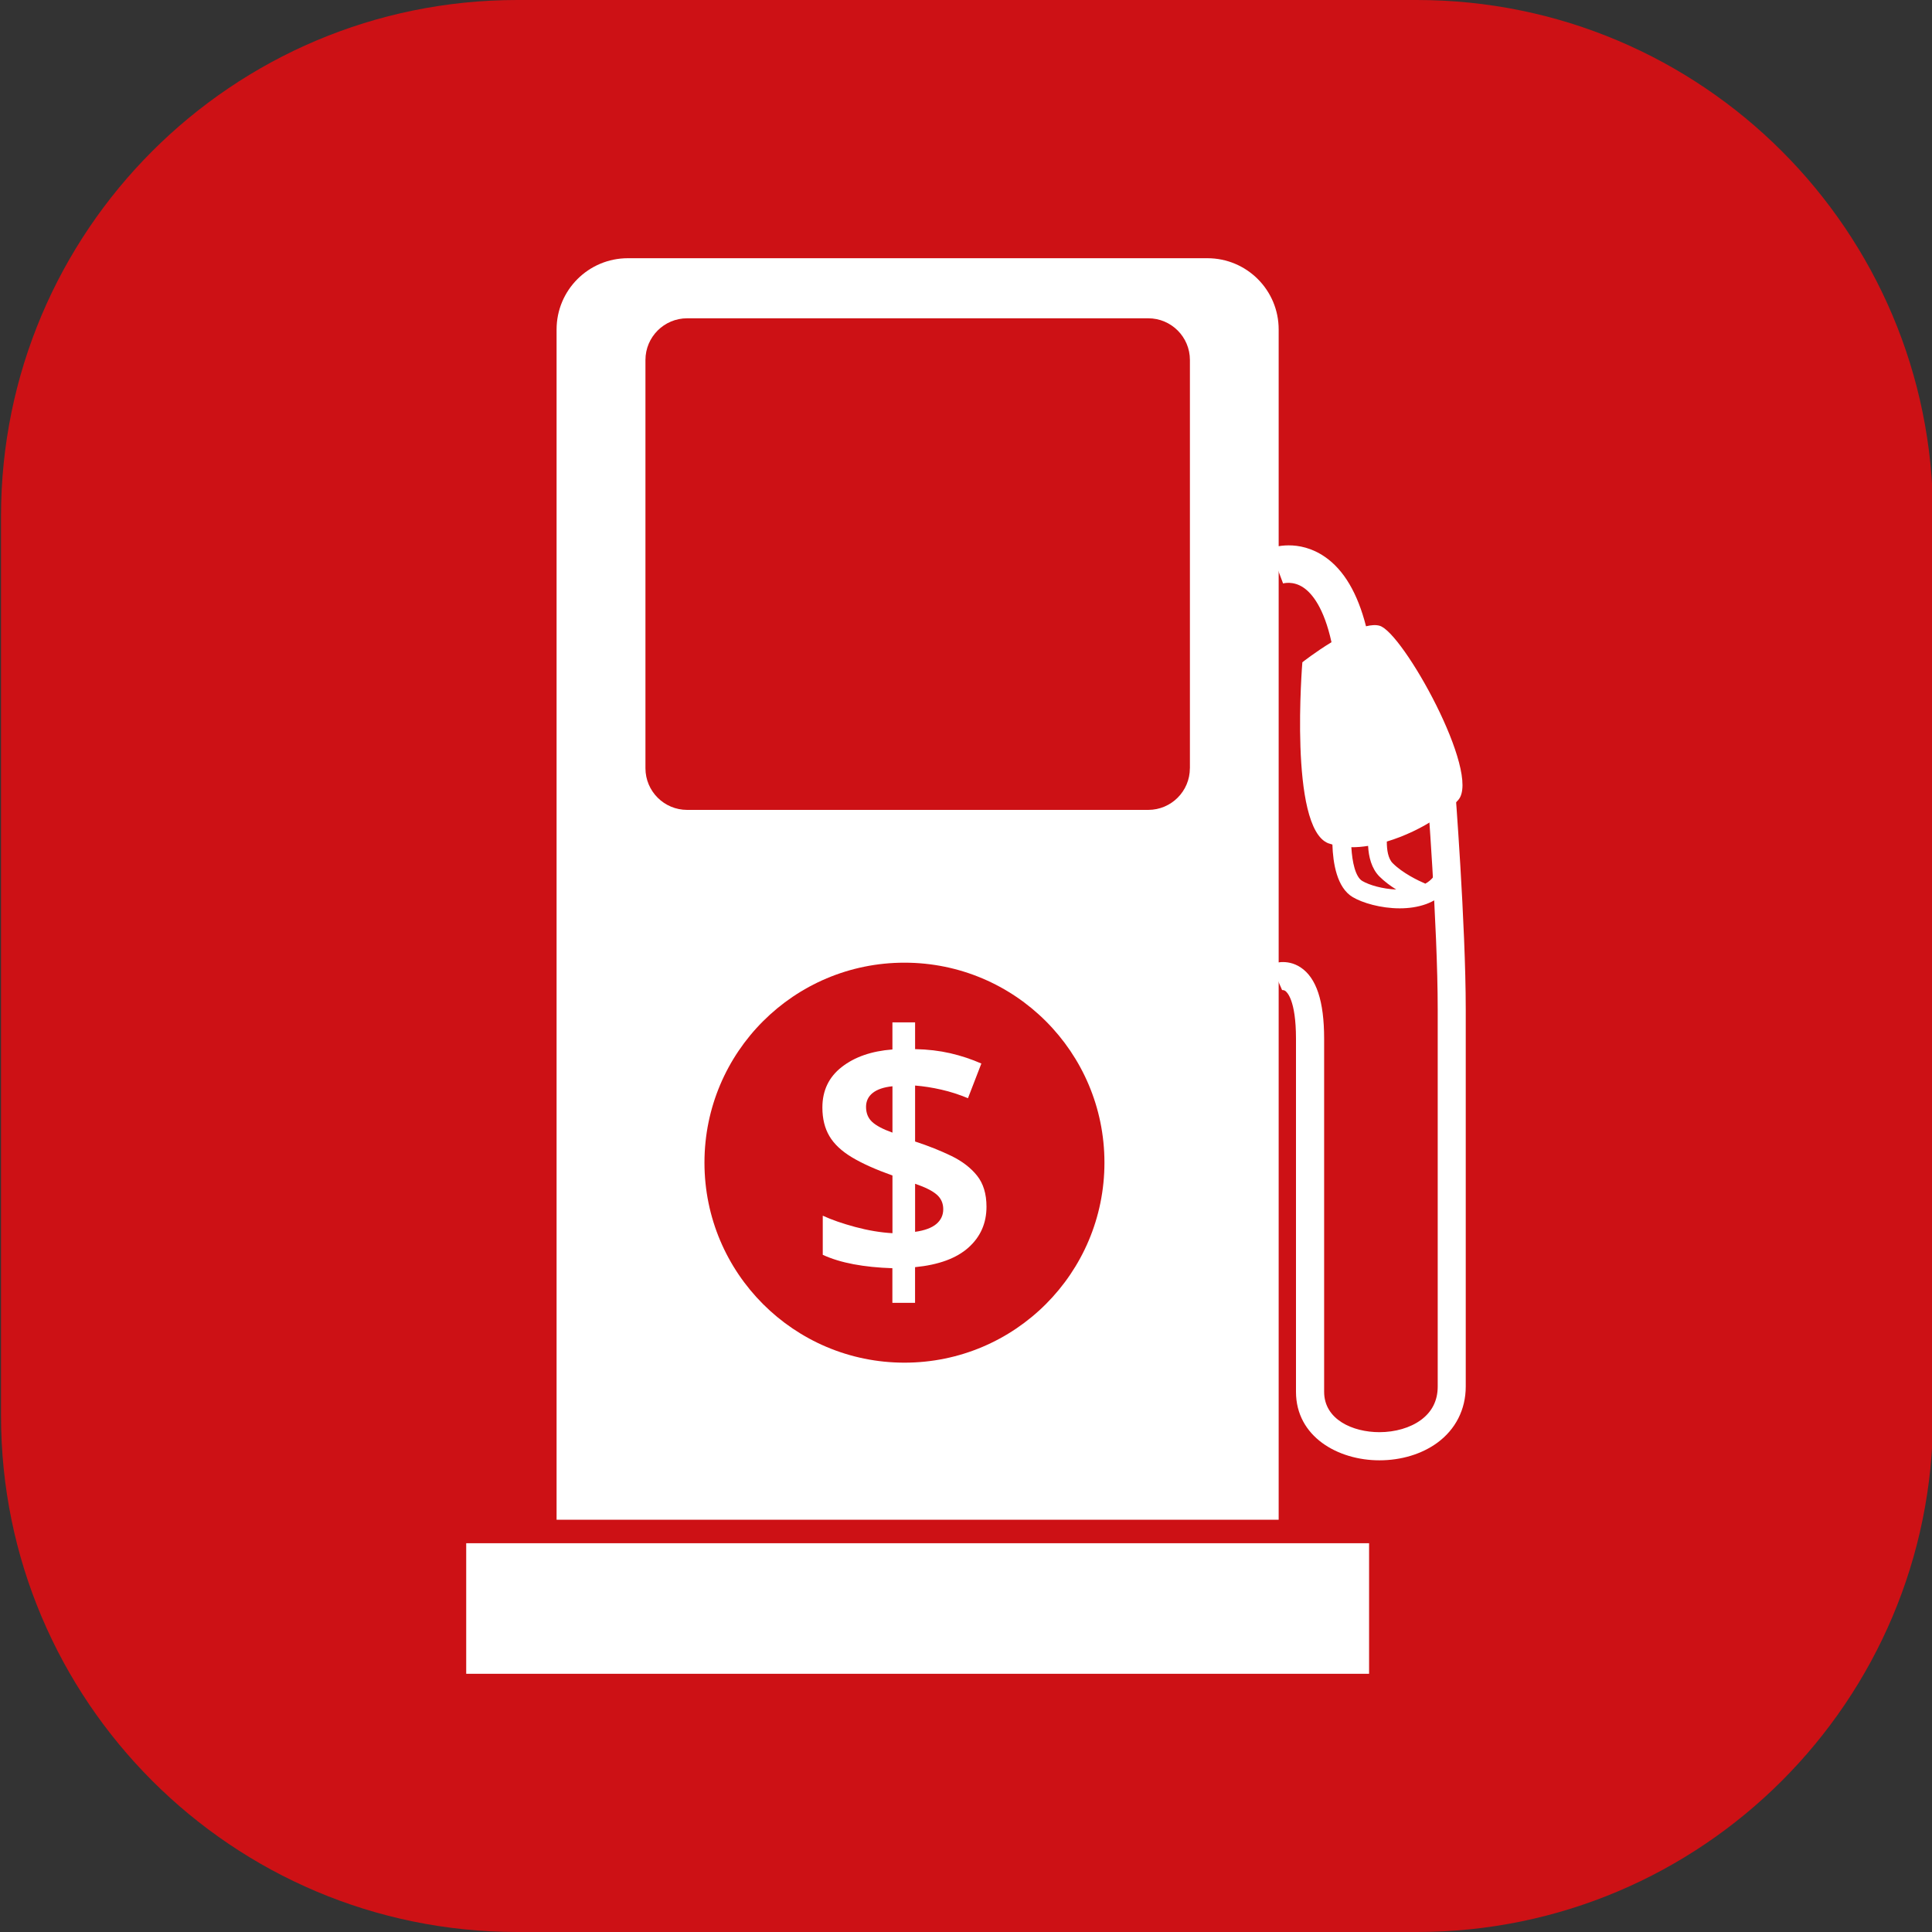 <?xml version="1.0" encoding="utf-8"?>
<!-- Generator: Adobe Illustrator 27.7.0, SVG Export Plug-In . SVG Version: 6.00 Build 0)  -->
<svg version="1.1" id="Camada_1" xmlns="http://www.w3.org/2000/svg" xmlns:xlink="http://www.w3.org/1999/xlink" x="0px" y="0px"
	 viewBox="0 0 512 512" style="enable-background:new 0 0 512 512;" xml:space="preserve">
<rect x="0" y="0" width="512" height="512" fill="#333333" stroke="none"/>
<style type="text/css">
	.st0{fill:#CD1115;}
	.st1{fill:#FFFFFF;}
</style>
<path class="st0" d="M375.48,512H137.07c-75.55,0-136.8-61.25-136.8-136.8V136.8C0.27,61.25,61.52,0,137.07,0h238.41
	c75.55,0,136.8,61.25,136.8,136.8V375.2C512.27,450.75,451.03,512,375.48,512z"/>
<g>
	<rect x="123.55" y="408.97" class="st1" width="239.27" height="34.6"/>
	<g>
		<path class="st1" d="M365.56,387c-10.98,0-22.11-6.26-22.11-18.16v-93.58c0-10.27-2.4-12.37-2.88-12.69
			c-0.39-0.23-0.8-0.2-0.8-0.19l-2.97-6.83c0.41-0.17,4.11-1.64,7.85,0.8c4.21,2.77,6.26,8.97,6.26,18.91v93.58
			c0,7.36,7.59,10.7,14.65,10.7c4.18,0,8.17-1.16,10.97-3.21c2.96-2.16,4.48-5.14,4.48-8.88v-99.94c0-22.22-2.84-58.42-2.86-58.79
			l7.41-0.59c0.03,0.37,2.88,36.86,2.88,59.38v99.94c0,6.06-2.69,11.35-7.54,14.9C376.8,385.34,371.36,387,365.56,387z"/>
	</g>
	<path class="st1" d="M365.57,165.82c-1-0.28-2.22-0.17-3.56,0.15c-2.23-8.74-5.85-14.9-10.84-18.36
		c-7.07-4.91-13.88-2.56-14.63-2.27l3.49,9.28c0.03,0,2.67-0.8,5.48,1.15c2.21,1.53,5.34,5.28,7.35,14.42
		c-4.25,2.58-7.72,5.32-7.72,5.32s-3.64,43.8,6.85,47.96c0.35,0.12,0.73,0.22,1.11,0.34c0.15,4.93,1.19,11.45,5.38,13.93
		c2.56,1.53,7.44,2.98,12.46,2.98c2.38,0,4.79-0.33,7-1.13c3.81-1.4,6.5-4.06,7.77-7.69c0.81-2.3,0.51-6.68-0.04-13.67
		c-0.14-1.69-0.27-3.4-0.36-5.04c0.4-0.4,0.8-0.79,1.15-1.19C392.6,204.98,371.7,167.42,365.57,165.82z M361.01,233.46
		c-1.8-1.07-2.66-4.96-2.89-8.94c1.44,0.02,2.92-0.11,4.44-0.35c0.15,2.88,0.89,5.99,3.01,8.12c1.31,1.3,2.87,2.47,4.44,3.44
		C366.39,235.58,362.89,234.57,361.01,233.46z M381.04,230.22c-0.61,1.75-1.71,3.07-3.31,3.96c-1.88-0.8-6.03-2.8-8.64-5.42
		c-1.23-1.22-1.58-3.53-1.57-5.74c4.72-1.42,9.36-3.67,13.08-6.16c0.05,0.59,0.1,1.16,0.14,1.72
		C381.08,222.9,381.53,228.8,381.04,230.22z"/>
	<path class="st1" d="M319.98,68.43H166.39c-10.43,0-18.89,8.45-18.89,18.89v315.43h191.36V87.32
		C338.87,76.88,330.41,68.43,319.98,68.43z M239.69,361.12c-29.27,0-53-23.72-53-53.01c0-29.27,23.73-52.99,53-52.99
		c29.29,0,53,23.72,53,52.99C292.69,337.39,268.98,361.12,239.69,361.12z M315.33,203.59c0,6.1-4.95,11.04-11.04,11.04H182.1
		c-6.1,0-11.05-4.94-11.05-11.04V95.4c0-6.1,4.95-11.05,11.05-11.05h122.2c6.1,0,11.04,4.95,11.04,11.05V203.59z"/>
</g>
<path class="st1" d="M236.51,336.09c-3.76-0.12-7.19-0.47-10.28-1.05c-3.09-0.58-5.82-1.41-8.19-2.5v-10.37
	c2.37,1.09,5.25,2.09,8.64,3c3.4,0.91,6.67,1.46,9.83,1.64v-15.29c-4.43-1.58-8.01-3.18-10.74-4.82c-2.73-1.64-4.72-3.5-5.96-5.6
	c-1.24-2.09-1.87-4.62-1.87-7.6c0-4.49,1.71-8.07,5.14-10.74c3.43-2.67,7.9-4.22,13.42-4.64v-7.19h6.01v7.1
	c3.34,0.06,6.44,0.43,9.33,1.09c2.88,0.67,5.63,1.58,8.23,2.73l-3.55,9.19c-2.31-0.97-4.66-1.73-7.05-2.27
	c-2.4-0.55-4.72-0.91-6.96-1.09v14.83c3.52,1.15,6.72,2.43,9.6,3.82c2.88,1.4,5.15,3.14,6.82,5.23c1.67,2.09,2.5,4.84,2.5,8.23
	c0,4.37-1.59,7.98-4.78,10.83c-3.19,2.85-7.9,4.58-14.15,5.19v9.46h-6.01V336.09z M236.51,287.87c-2.31,0.24-4.05,0.83-5.23,1.77
	c-1.18,0.94-1.77,2.17-1.77,3.69c0,1.64,0.53,2.96,1.59,3.96c1.06,1,2.87,1.96,5.41,2.87V287.87z M242.51,326.45
	c2.55-0.36,4.43-1.06,5.64-2.09c1.21-1.03,1.82-2.33,1.82-3.91c0-1.58-0.58-2.87-1.73-3.87c-1.15-1-3.06-1.96-5.73-2.87V326.45z"/>
</svg>
